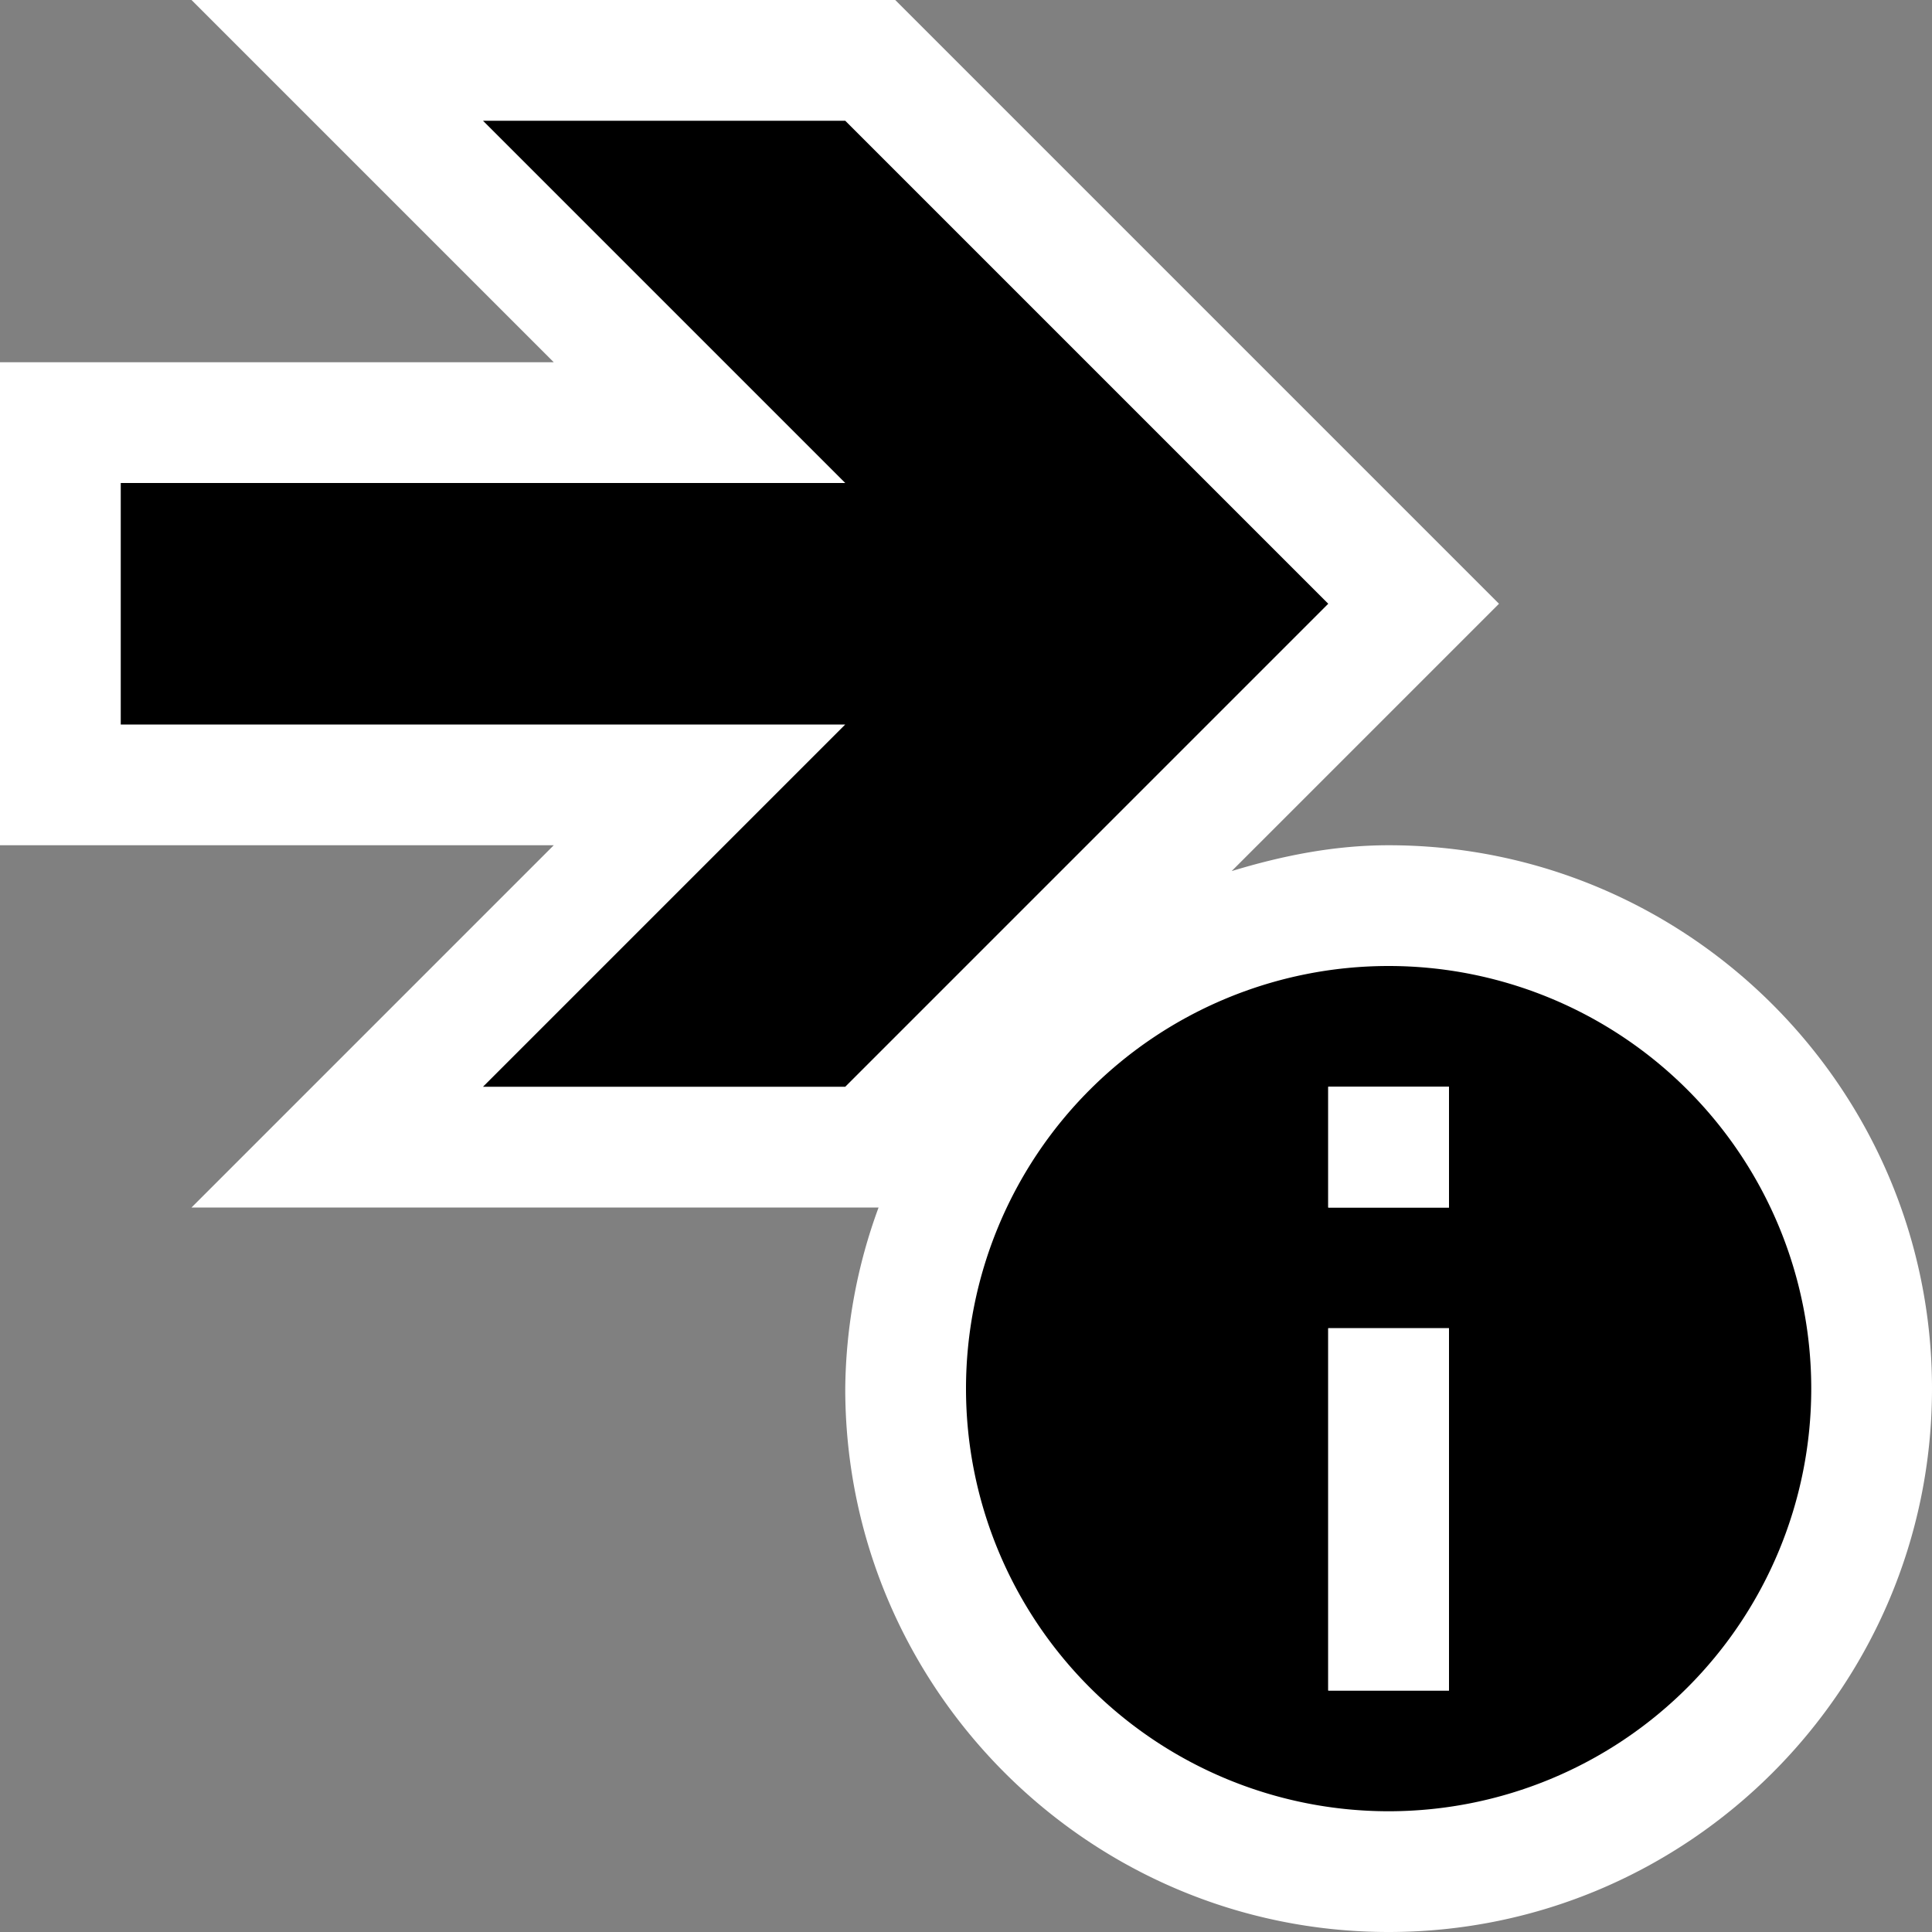<svg xmlns="http://www.w3.org/2000/svg" viewBox="0 0 16 16"><rect x="0" y="0" width="16" height="16" fill="#808080" stroke="none"/><style>.st0{fill:white}.st1{fill:black}.st2{fill:black}.st3{fill:white}</style><path class="st0" d="M11.5 7c-.455 0-.886.088-1.3.214L12.414 5l-5-5H1.586l3 3H0v4h4.586l-3 3h5.69A4.454 4.454 0 0 0 7 11.5c0 2.481 2.019 4.5 4.5 4.5s4.5-2.019 4.5-4.5S13.981 7 11.5 7z" id="outline"/><path class="st1" d="M7 1H4l3 3H1v2h6L4 9h3l4-4z" id="icon_x5F_bg"/><path class="st2" d="M11.5 8a3.5 3.5 0 1 0 0 7 3.5 3.5 0 0 0 0-7zm.5 6h-1v-3h1v3zm0-4h-1V9h1v1z" id="not_x5F_bg"/><path class="st3" d="M12 14h-1v-3h1v3zm0-5h-1v1h1V9z" id="not_x5F_fg"/></svg>